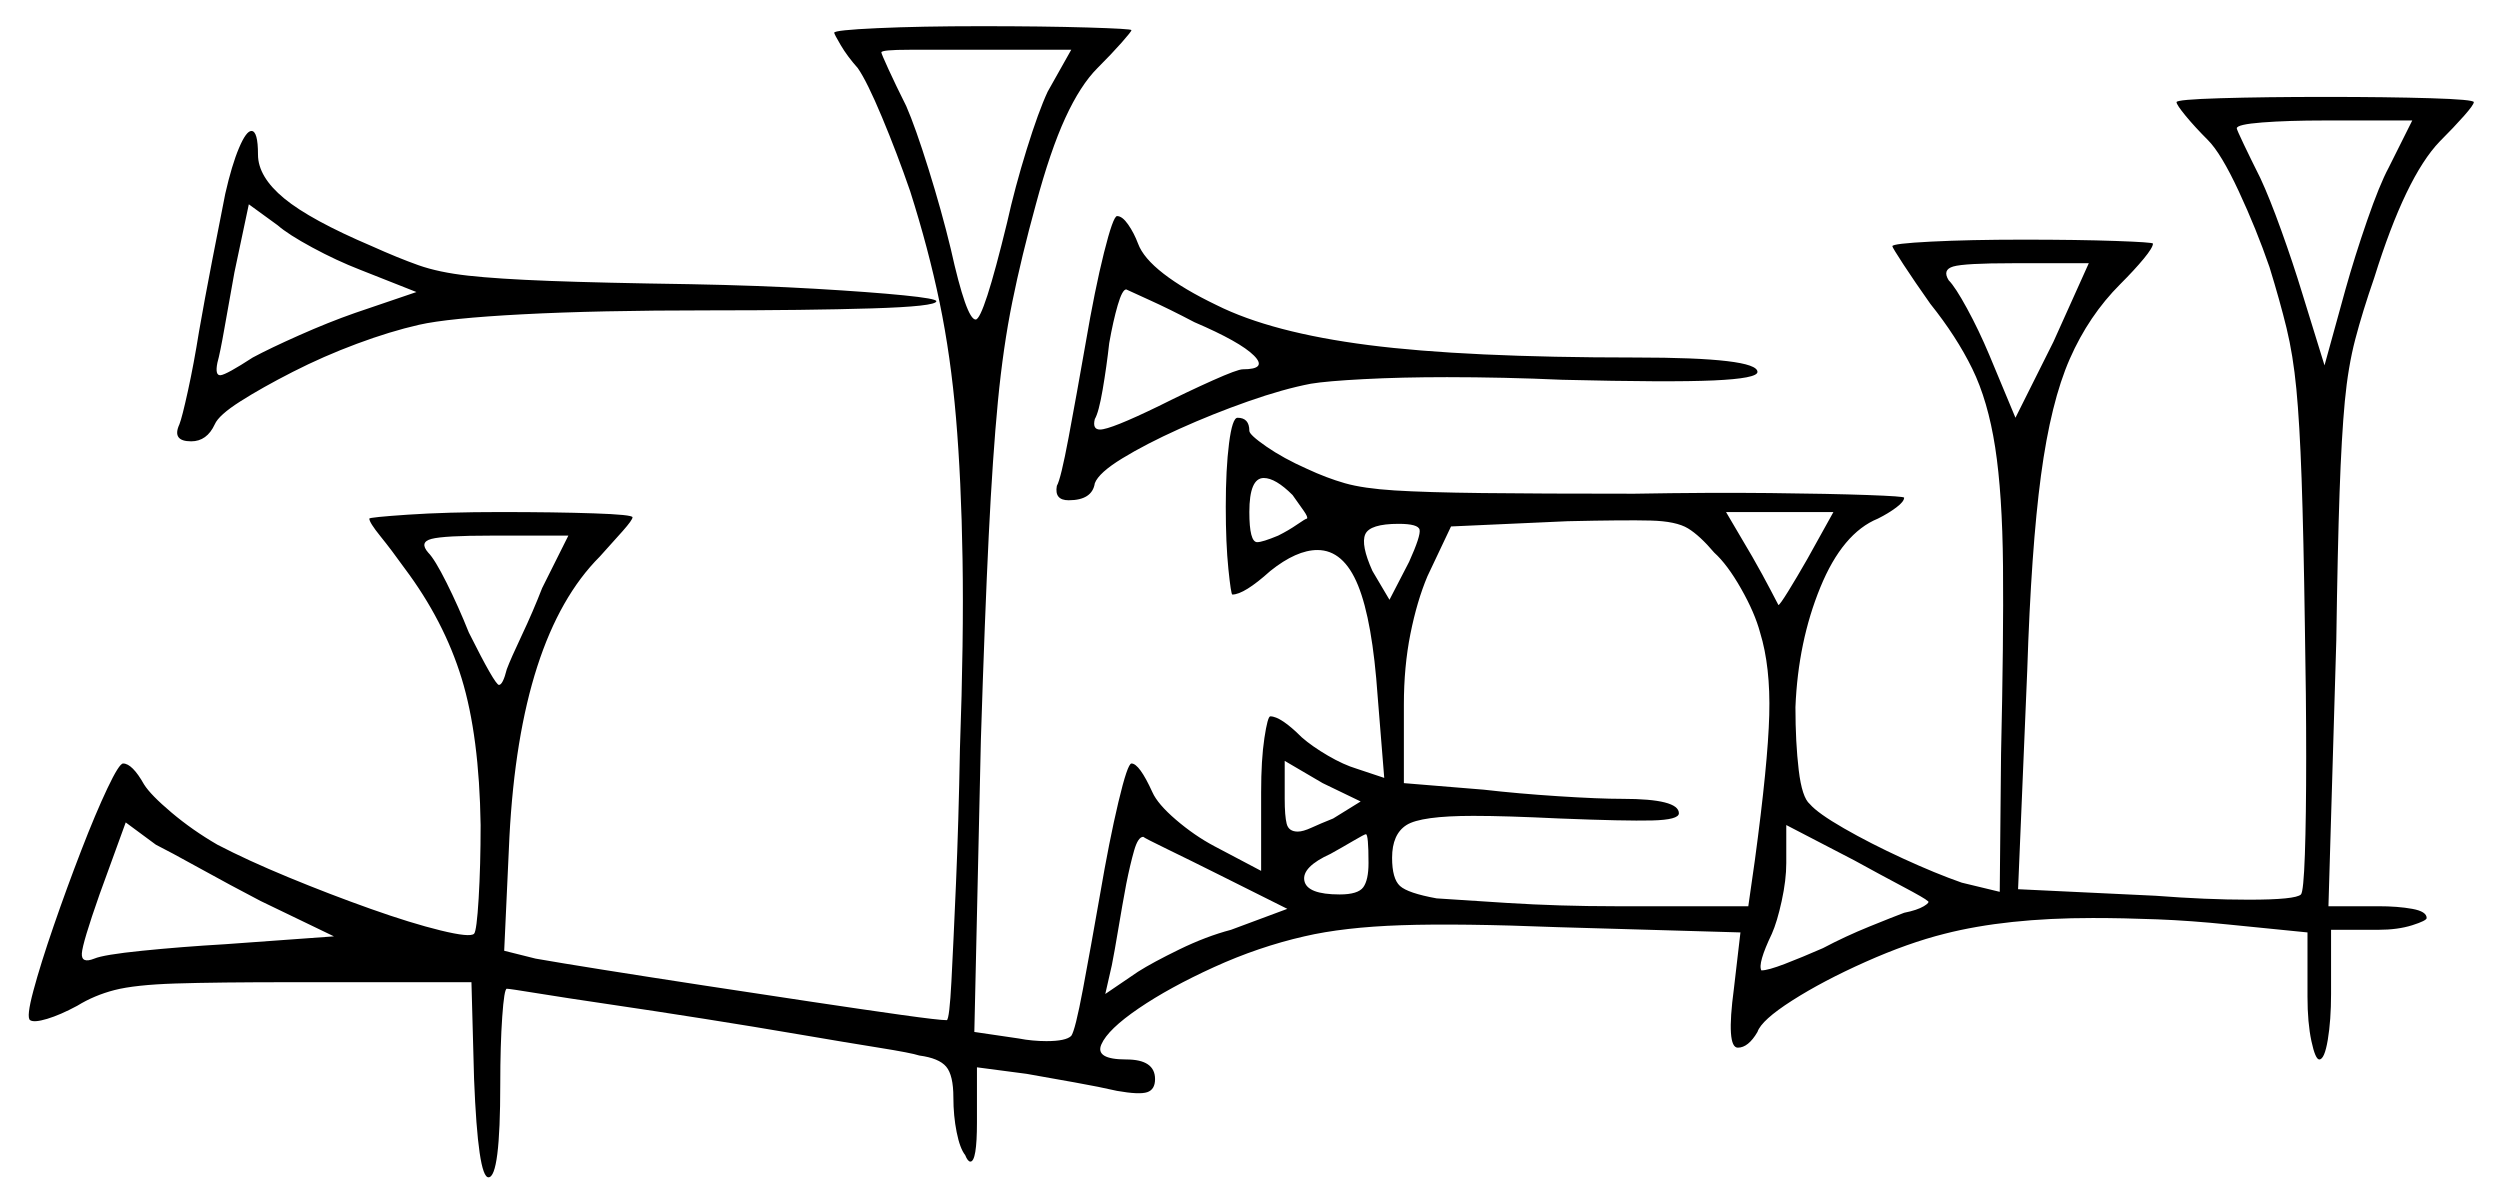 <svg xmlns="http://www.w3.org/2000/svg" width="954.5" height="459.5" viewBox="0 0 954.5 459.5"><path d="M127.5 357.5 99.5 344.0Q88.0 338.0 76.25 331.5Q64.5 325.0 59.5 322.5L48.0 314.0L38.0 341.5Q31.5 360.0 31.25 364.0Q31.0 368.0 36.0 366.0Q39.5 364.5 54.25 363.0Q69.0 361.5 86.0 360.5ZM491.5 347.0 465.5 334.0Q454.5 328.5 445.75 324.25Q437.0 320.0 436.5 319.5Q434.5 319.5 433.0 324.75Q431.5 330.0 430.0 337.5Q428.5 345.5 427.0 354.5Q425.5 363.5 424.5 368.5L422.0 379.5L434.5 371.0Q440.0 367.5 450.25 362.5Q460.5 357.5 470.0 355.0ZM207.0 224.5 217.0 204.5H187.5Q169.5 204.5 164.75 205.75Q160.0 207.0 163.5 211.0Q166.0 213.5 170.5 222.5Q175.0 231.5 179.0 241.5Q189.0 261.5 190.5 261.5Q192.0 261.5 193.5 255.5Q195.0 251.5 199.25 242.5Q203.5 233.5 207.0 224.5ZM509.0 312.5 519.5 306.0 505.0 299.0 490.5 290.5V305.0Q490.5 311.5 491.25 314.5Q492.0 317.5 495.5 317.5Q497.5 317.5 500.75 316.0Q504.0 314.5 509.0 312.5ZM522.5 329.5Q522.5 318.5 521.5 318.5Q521.0 318.5 516.75 321.0Q512.5 323.5 508.0 326.0Q497.0 331.0 498.0 336.25Q499.0 341.5 511.5 341.5Q518.5 341.5 520.5 338.75Q522.5 336.0 522.5 329.5ZM736.0 344.0Q735.0 343.0 726.5 338.5Q718.0 334.0 708.0 328.5L682.0 315.0V329.5Q682.0 336.0 680.25 344.0Q678.5 352.0 676.5 356.5Q671.0 368.0 672.5 370.5Q675.0 370.5 681.5 368.0Q688.0 365.5 696.0 362.0Q704.5 357.5 713.75 353.75Q723.0 350.0 727.0 348.5Q732.0 347.5 734.5 346.0Q737.0 344.5 736.0 344.0ZM159.0 111.5 137.5 103.0Q128.5 99.5 119.25 94.5Q110.0 89.5 106.0 86.0L95.0 78.0L89.5 104.0Q87.5 115.0 85.75 125.0Q84.0 135.0 83.0 138.5Q82.0 143.5 84.25 143.25Q86.5 143.0 96.5 136.5Q103.0 133.0 114.25 128.0Q125.5 123.0 135.5 119.5ZM456.0 123.0Q446.5 118.0 438.75 114.5Q431.0 111.0 430.0 110.5Q428.5 110.5 426.75 116.5Q425.0 122.5 423.5 131.0Q422.5 140.0 421.0 148.75Q419.5 157.5 418.0 160.0Q417.0 164.0 420.0 164.0Q424.0 164.0 442.5 155.0Q453.5 149.5 463.0 145.25Q472.5 141.0 474.5 141.0Q484.0 141.0 478.75 135.75Q473.5 130.5 456.0 123.0ZM493.5 189.0Q487.0 182.5 482.5 182.5Q477.0 182.5 477.0 195.5Q477.0 207.0 480.0 207.0Q482.0 207.0 488.0 204.5Q492.0 202.5 495.25 200.25Q498.5 198.0 499.0 198.0Q499.5 197.5 497.75 195.0Q496.0 192.5 493.5 189.0ZM530.5 229.0 538.0 214.5Q542.5 204.5 542.0 202.25Q541.5 200.0 534.0 200.0Q523.0 200.0 521.25 204.0Q519.5 208.0 524.0 218.0ZM672.0 241.5Q670.0 234.0 664.75 224.75Q659.5 215.5 654.5 211.0Q649.0 204.5 644.5 201.75Q640.0 199.0 630.25 198.75Q620.5 198.5 598.5 199.0L554.0 201.0L545.0 220.0Q541.0 229.5 538.5 242.0Q536.0 254.5 536.0 269.0V299.0L566.5 301.5Q579.5 303.0 595.0 304.0Q610.5 305.0 619.5 305.0Q641.0 305.0 641.0 310.5Q641.0 313.0 630.75 313.25Q620.5 313.5 595.5 312.5Q585.0 312.0 577.0 311.75Q569.0 311.5 562.5 311.5Q542.5 311.5 537.0 315.0Q531.5 318.5 531.5 327.5Q531.5 335.5 534.5 338.25Q537.5 341.0 548.5 343.0Q555.5 343.5 575.5 344.75Q595.5 346.0 616.5 346.0H667.5L670.0 328.5Q675.0 291.5 675.5 273.0Q676.0 254.5 672.0 241.5ZM690.0 213.5 700.0 195.5H659.0L669.0 212.5Q673.0 219.5 676.0 225.25Q679.0 231.0 679.0 231.0Q679.5 231.0 682.75 225.75Q686.0 220.5 690.0 213.5ZM400.0 35.0 409.0 19.0H373.0Q358.0 19.0 347.25 19.0Q336.5 19.0 336.5 20.0Q336.5 20.5 339.25 26.5Q342.0 32.5 346.0 40.5Q349.5 48.5 354.5 64.5Q359.5 80.5 363.0 95.0Q369.0 122.0 372.5 122.0Q375.5 122.0 384.5 85.0Q387.5 71.5 392.0 57.0Q396.5 42.5 400.0 35.0ZM769.5 159.5 784.0 130.5 797.5 100.5H768.5Q750.0 100.5 745.75 101.75Q741.5 103.0 744.0 107.0Q746.5 109.5 751.0 117.75Q755.5 126.0 759.5 135.5ZM912.0 64.0 921.0 46.0H887.5Q873.5 46.0 863.75 46.75Q854.0 47.5 854.0 49.0Q854.0 49.5 856.75 55.25Q859.5 61.0 863.0 68.0Q866.5 75.5 871.0 88.0Q875.5 100.5 879.0 112.0L887.5 139.5L895.5 110.5Q899.0 98.0 903.75 84.25Q908.5 70.5 912.0 64.0ZM318.5 12.5Q318.5 11.5 335.0 10.75Q351.5 10.0 374.5 10.0Q398.5 10.0 415.25 10.5Q432.0 11.0 432.0 11.5Q432.0 12.0 428.25 16.25Q424.5 20.5 419.0 26.0Q412.5 32.5 406.75 45.0Q401.0 57.5 395.5 78.0Q390.0 98.0 386.5 115.25Q383.0 132.5 381.0 153.25Q379.0 174.0 377.5 204.5Q376.0 235.0 374.5 282.5L372.0 394.0L389.0 396.5Q391.5 397.0 394.25 397.25Q397.0 397.5 399.5 397.5Q407.0 397.5 409.0 395.5Q410.5 393.5 413.5 377.5Q416.5 361.5 420.0 341.5Q423.5 321.0 427.0 306.25Q430.5 291.5 432.0 291.5Q435.0 291.5 440.0 302.5Q442.0 307.0 449.0 313.0Q456.0 319.0 463.5 323.0L481.5 332.5V302.5Q481.5 290.0 482.75 281.75Q484.0 273.5 485.0 273.5Q489.0 273.5 497.0 281.5Q501.0 285.0 507.0 288.5Q513.0 292.0 518.0 293.5L528.5 297.0L526.0 266.0Q524.0 237.0 518.5 223.5Q513.0 210.0 503.0 210.0Q495.0 210.0 485.0 218.0Q475.0 227.0 470.5 227.0Q470.0 227.0 469.0 217.25Q468.0 207.5 468.0 193.5Q468.0 179.0 469.25 169.25Q470.5 159.5 472.5 159.5Q477.0 159.5 477.0 164.5Q477.0 166.0 483.5 170.5Q490.0 175.0 499.0 179.0Q506.5 182.5 513.5 184.5Q520.5 186.5 532.5 187.25Q544.5 188.0 566.0 188.25Q587.5 188.5 624.0 188.5Q652.5 188.0 675.75 188.25Q699.0 188.5 713.0 189.0Q727.0 189.5 727.0 190.0Q727.0 191.5 724.0 193.75Q721.0 196.0 717.0 198.0Q703.5 203.5 695.0 224.25Q686.5 245.0 685.5 270.0Q685.5 283.5 686.75 294.0Q688.0 304.5 691.0 307.0Q694.0 310.5 704.0 316.25Q714.0 322.0 726.5 327.75Q739.0 333.5 749.0 337.0L763.5 340.5L764.0 288.0Q765.0 244.0 764.75 216.25Q764.5 188.5 761.75 170.75Q759.0 153.0 753.0 140.75Q747.0 128.5 737.0 116.0Q731.0 107.5 726.75 101.0Q722.5 94.5 722.5 94.0Q722.5 93.0 737.25 92.25Q752.0 91.5 772.5 91.5Q793.5 91.5 807.75 92.0Q822.0 92.5 822.0 93.0Q822.0 94.5 818.5 98.75Q815.0 103.0 809.5 108.5Q797.5 120.5 790.25 137.0Q783.0 153.5 779.25 181.5Q775.5 209.5 774.0 256.0L770.5 339.5L823.0 342.0Q842.5 343.5 858.5 343.5Q876.5 343.5 878.5 341.5Q879.5 340.5 880.0 326.25Q880.5 312.0 880.5 289.0Q880.5 266.0 880.0 239.0Q879.5 204.0 878.75 182.75Q878.0 161.5 876.75 148.5Q875.5 135.5 873.0 125.25Q870.5 115.0 866.5 102.0Q861.5 87.5 854.75 73.0Q848.0 58.5 843.0 53.5Q838.0 48.5 834.5 44.25Q831.0 40.0 831.0 39.0Q831.0 38.0 847.75 37.5Q864.5 37.0 888.0 37.0Q911.5 37.0 928.0 37.5Q944.5 38.0 944.5 39.0Q944.5 40.0 940.75 44.25Q937.0 48.5 931.5 54.0Q918.5 67.5 906.5 106.0Q902.0 119.0 899.25 129.5Q896.5 140.0 895.25 153.25Q894.0 166.5 893.25 188.0Q892.5 209.5 892.0 244.5L889.0 346.0H908.0Q915.5 346.0 921.0 347.0Q926.5 348.0 926.5 350.5Q926.5 351.5 921.0 353.25Q915.5 355.0 908.0 355.0H890.0V379.5Q890.0 389.5 888.75 397.0Q887.5 404.5 885.5 404.5Q884.0 404.5 882.5 397.5Q881.0 390.5 881.0 380.5V356.0L851.0 353.0Q836.5 351.5 823.5 351.0Q810.5 350.5 799.0 350.5Q766.0 350.5 742.5 356.5Q728.5 360.0 712.25 367.25Q696.0 374.5 684.25 382.0Q672.5 389.5 671.0 394.0Q667.5 400.0 663.5 400.0Q659.0 400.0 662.0 377.5L664.5 356.0L595.0 354.0Q557.0 352.5 535.0 353.25Q513.0 354.0 498.0 357.5Q480.5 361.5 463.5 369.25Q446.5 377.0 434.75 385.0Q423.0 393.0 420.5 398.75Q418.0 404.5 430.0 404.5Q441.0 404.5 441.0 412.0Q441.0 416.0 438.0 417.0Q435.0 418.0 426.5 416.5Q420.0 415.0 410.25 413.25Q400.5 411.5 392.0 410.0L373.0 407.5V428.5Q373.0 443.5 370.5 443.5Q369.5 443.5 368.5 441.0Q366.5 438.5 365.25 432.25Q364.0 426.0 364.0 419.0Q364.0 410.5 361.25 407.25Q358.5 404.0 351.0 403.0Q348.0 402.0 335.5 400.0Q323.0 398.0 305.5 395.0Q288.0 392.0 269.0 389.0Q250.0 386.0 233.0 383.5Q216.0 381.0 205.25 379.25Q194.5 377.5 193.5 377.5Q192.5 377.5 191.75 388.25Q191.0 399.0 191.0 414.0Q191.0 449.5 186.5 449.5Q182.5 449.5 181.0 412.0L180.0 375.0H112.0Q82.5 375.0 67.0 375.5Q51.5 376.0 43.75 378.0Q36.0 380.0 29.5 384.0Q23.0 387.5 18.0 389.0Q13.0 390.5 11.5 389.5Q10.0 388.5 12.75 378.25Q15.5 368.0 20.5 353.5Q25.5 339.0 31.0 324.75Q36.5 310.5 41.0 301.0Q45.5 291.5 47.0 291.5Q50.5 291.5 55.0 299.5Q57.5 303.5 65.5 310.25Q73.5 317.0 83.0 322.5Q94.5 328.5 110.25 335.0Q126.0 341.5 141.5 347.0Q157.0 352.5 168.25 355.25Q179.5 358.0 181.0 356.5Q182.0 355.5 182.75 343.0Q183.5 330.5 183.5 315.0Q183.0 281.0 176.25 259.0Q169.5 237.0 154.5 217.0Q149.5 210.0 145.25 204.75Q141.0 199.5 141.0 198.0Q141.0 197.5 155.75 196.5Q170.5 195.5 191.0 195.5Q212.0 195.5 226.75 196.0Q241.5 196.5 241.5 197.5Q241.5 198.5 237.75 202.75Q234.0 207.0 229.0 212.5Q198.5 243.0 194.5 319.5L192.5 363.0L204.5 366.0Q213.0 367.5 230.25 370.25Q247.5 373.0 268.75 376.25Q290.0 379.5 310.0 382.5Q330.0 385.5 344.25 387.5Q358.5 389.5 361.5 389.5Q362.5 389.0 363.25 374.75Q364.0 360.5 365.0 337.25Q366.0 314.0 366.5 286.0Q368.0 244.0 367.5 213.5Q367.0 183.0 365.0 159.5Q363.0 136.0 358.75 115.5Q354.5 95.0 347.5 73.0Q342.5 58.5 336.75 44.75Q331.0 31.0 327.5 26.0Q323.5 21.5 321.0 17.25Q318.5 13.0 318.5 12.5ZM86.0 74.0Q88.5 63.0 91.25 56.5Q94.0 50.0 96.0 50.0Q98.5 50.0 98.5 59.0Q98.5 67.5 108.5 75.75Q118.5 84.0 142.0 94.0Q152.0 98.5 159.75 101.25Q167.5 104.0 178.75 105.25Q190.0 106.5 209.75 107.25Q229.5 108.0 263.5 108.5Q290.0 109.0 311.25 110.25Q332.5 111.5 345.0 112.75Q357.5 114.0 357.5 115.0Q357.5 117.0 332.75 117.75Q308.0 118.5 270.5 118.5Q228.0 118.5 199.5 120.0Q171.0 121.5 160.0 124.0Q149.0 126.5 136.25 131.25Q123.5 136.0 111.75 142.0Q100.0 148.0 91.75 153.25Q83.5 158.5 82.0 162.0Q79.0 168.5 73.0 168.5Q65.5 168.5 68.5 162.0Q69.5 159.5 71.75 149.25Q74.0 139.0 76.0 126.5Q78.0 115.0 81.0 99.5Q84.0 84.0 86.0 74.0ZM414.5 131.0Q418.0 110.5 421.5 96.5Q425.0 82.5 426.5 82.5Q428.5 82.5 430.75 85.75Q433.0 89.0 434.5 93.0Q436.5 98.5 444.25 104.5Q452.0 110.5 464.5 116.5Q485.5 127.0 522.5 131.75Q559.5 136.5 624.5 136.5Q671.0 136.5 671.0 142.0Q671.0 144.5 654.25 145.25Q637.5 146.0 596.5 145.0Q585.5 144.5 574.25 144.25Q563.0 144.0 552.5 144.0Q535.0 144.0 520.75 144.75Q506.5 145.5 500.5 146.5Q490.0 148.5 476.5 153.25Q463.0 158.0 450.25 163.75Q437.5 169.5 428.5 175.0Q419.5 180.5 418.0 184.5Q417.0 191.0 408.0 191.0Q402.5 191.0 403.5 185.5Q405.0 183.0 408.0 167.0Q411.0 151.0 414.5 131.0Z" fill="black" /></svg>